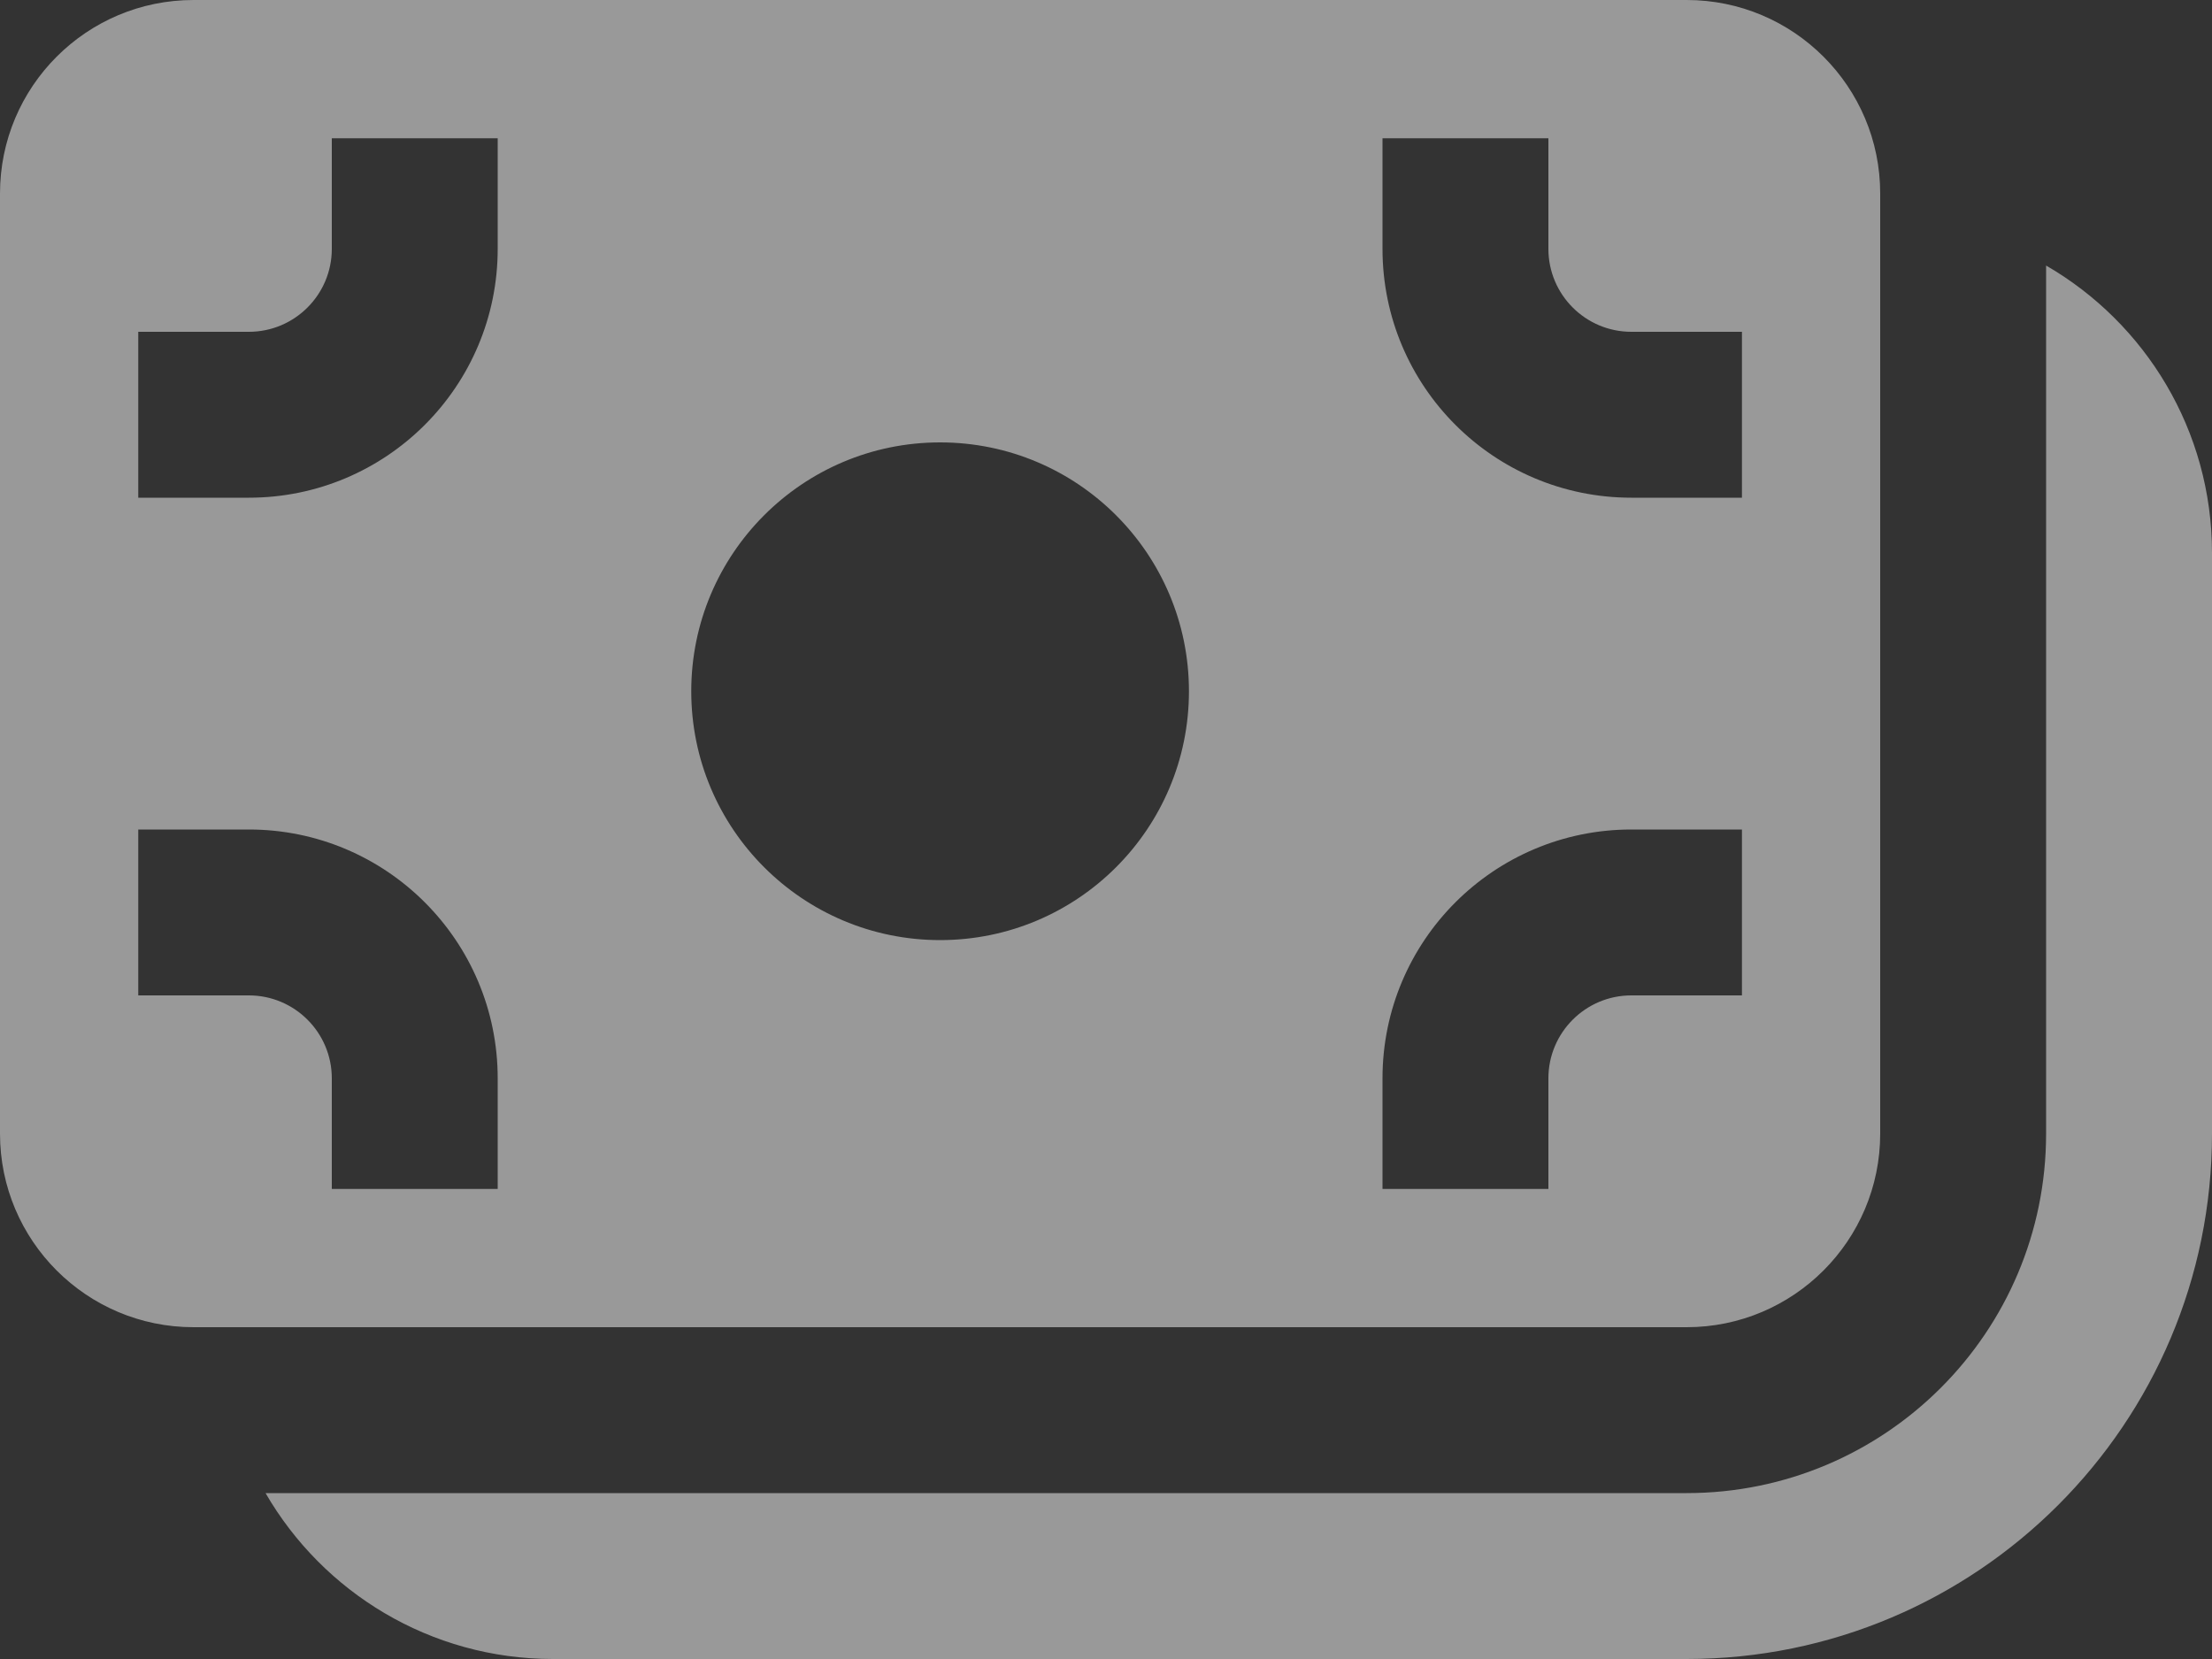 <svg width="20" height="15" viewBox="0 0 20 15" fill="none" xmlns="http://www.w3.org/2000/svg">
<rect x="0" y="0" width="20" height="15" fill="#333333" stroke="none"/>
<path d="M0 1.75C0 0.783 0.783 0 1.75 0H15.25C16.216 0 17 0.783 17 1.75V10.25C17 11.216 16.216 12 15.25 12H1.75C0.783 12 0 11.216 0 10.25V1.75ZM3 1.25V2.25C3 2.664 2.664 3 2.25 3H1.25V4.5H2.25C3.493 4.5 4.5 3.493 4.5 2.25V1.25H3ZM8.5 8.5C9.743 8.5 10.75 7.493 10.75 6.25C10.75 5.007 9.743 4 8.5 4C7.257 4 6.25 5.007 6.25 6.25C6.25 7.493 7.257 8.5 8.5 8.5ZM1.25 9H2.25C2.664 9 3 9.336 3 9.75V10.75H4.5V9.75C4.5 8.507 3.493 7.5 2.25 7.5H1.25V9ZM14 9.75C14 9.336 14.336 9 14.75 9H15.75V7.5H14.75C13.507 7.5 12.5 8.507 12.5 9.75V10.75H14V9.75ZM14 2.25V1.25H12.5V2.25C12.5 3.493 13.507 4.5 14.75 4.5H15.75V3H14.75C14.336 3 14 2.664 14 2.25ZM2.401 13.5C2.92 14.397 3.89 15 5 15H15.25C17.873 15 20 12.873 20 10.25V5C20 3.89 19.397 2.92 18.5 2.401V10.25C18.5 12.045 17.045 13.5 15.25 13.5H2.401Z" fill="white" fill-opacity="0.5"/>
</svg>
